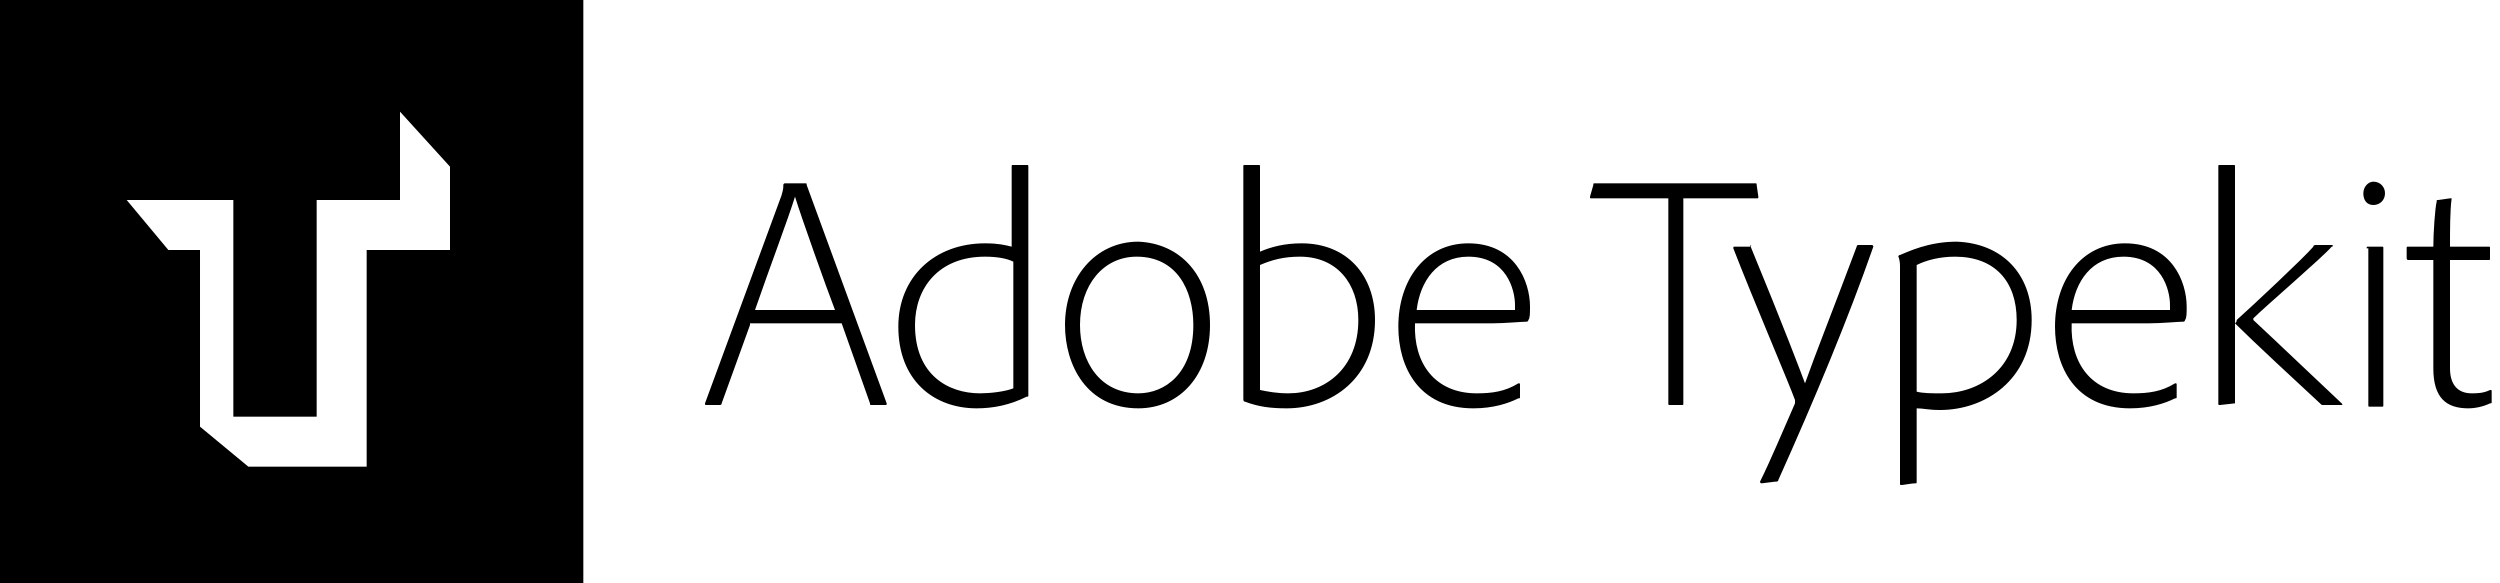 <svg xmlns="http://www.w3.org/2000/svg" viewBox="0 0 150 35" enable-background="new 0 0 150 35"><path d="M45 19.5l-1.7 4.7c0 .1-.1.1-.1.1h-.8c-.1 0-.1 0-.1-.1l4.6-12.5c0-.1.1-.2.1-.6 0 0 0-.1.1-.1h1.2c.1 0 .1 0 .1.1l4.8 13.1c0 .1 0 .1-.1.1h-.8c-.1 0-.1 0-.1-.1l-1.7-4.8h-5.5zm5.1-.9c-.5-1.3-2-5.5-2.4-6.8-.4 1.3-1.5 4.2-2.4 6.8h4.8zm3.8 1c0-3 2.2-5 5.2-5 .8 0 1.2.1 1.6.2v-4.8c0-.1 0-.1.1-.1h.8c.1 0 .1 0 .1.1v13.7c0 .1 0 .1-.1.1-1 .5-2 .7-3 .7-2.6 0-4.7-1.7-4.7-4.9zm6.9-3.9c-.4-.2-1-.3-1.7-.3-2.8 0-4.2 1.9-4.2 4.1 0 3 2 4.1 3.9 4.1.6 0 1.5-.1 2-.3v-7.6zm11.8 3.8c0 3-1.8 5-4.3 5-3.1 0-4.4-2.6-4.4-5 0-2.8 1.8-5 4.4-5 2.5.1 4.3 2 4.3 5zm-7.8 0c0 2.2 1.2 4.1 3.5 4.1 1.6 0 3.3-1.2 3.3-4.1 0-2.1-1-4.1-3.4-4.1-2 0-3.4 1.7-3.4 4.1zm10.7-9.6c.1 0 .1 0 .1.1v5.1c.7-.3 1.5-.5 2.5-.5 2.7 0 4.4 1.9 4.4 4.6 0 3.5-2.6 5.3-5.3 5.3-1 0-1.7-.1-2.5-.4-.1 0-.1-.1-.1-.2v-13.9c0-.1 0-.1.1-.1h.8zm2.5 5.5c-1 0-1.7.2-2.4.5v7.5c.5.1 1 .2 1.7.2 2.2 0 4.2-1.5 4.2-4.4 0-2.2-1.3-3.8-3.5-3.8zm6.9 4c-.1 2.4 1.2 4.2 3.7 4.2.9 0 1.7-.1 2.5-.6.1 0 .1 0 .1.1v.7c0 .1 0 .1-.1.1-.6.3-1.5.6-2.7.6-3.3 0-4.5-2.5-4.5-4.9 0-2.8 1.6-5 4.2-5 2.8 0 3.7 2.3 3.7 3.8 0 .4 0 .7-.1.8 0 .1-.1.1-.1.1-.3 0-1.3.1-2.1.1h-4.6zm4.5-.8h1.5v-.3c0-.9-.5-2.9-2.8-2.9-1.9 0-2.9 1.5-3.1 3.2h4.4zm10.6-6.7h-4.5c-.1 0-.1 0-.1-.1l.2-.7c0-.1 0-.1.1-.1h9.6c.1 0 .1 0 .1.1l.1.7c0 .1 0 .1-.1.1h-4.4v12.3c0 .1 0 .1-.1.1h-.7c-.1 0-.1 0-.1-.1v-12.3zm5 2.8c.1 0 .1.1 0 0 2.1 5.1 3 7.5 3.3 8.3.6-1.7 1.6-4.2 3.1-8.2 0 0 0-.1.1-.1h.8c.1 0 .1.1.1.1-1.5 4.3-3.5 9.1-5.7 14 0 .1-.1.1-.2.1l-.8.1c-.1 0-.1-.1-.1-.1.6-1.2 1.4-3.1 2.1-4.7v-.2c-.4-1.1-2.5-6-3.7-9.1 0-.1 0-.1.1-.1h.9zm16.9 4.5c0 3.6-2.8 5.4-5.5 5.4-.7 0-1-.1-1.4-.1v4.4c0 .1 0 .1-.1.1-.2 0-.7.1-.8.1-.1 0-.1 0-.1-.1v-13c0-.1 0-.4-.1-.6 0 0 0-.1.1-.1.5-.2 1.7-.8 3.4-.8 2.7.1 4.5 1.9 4.5 4.7zm-6.9-3.3v7.6c.4.1.9.1 1.5.1 2.3 0 4.5-1.5 4.5-4.4 0-2.3-1.3-3.8-3.7-3.8-.9 0-1.7.2-2.3.5zm9.3 3.5c-.1 2.4 1.2 4.2 3.7 4.2.9 0 1.7-.1 2.5-.6.1 0 .1 0 .1.1v.7c0 .1 0 .1-.1.1-.6.3-1.5.6-2.7.6-3.3 0-4.5-2.5-4.5-4.9 0-2.8 1.6-5 4.2-5 2.8 0 3.7 2.3 3.7 3.8 0 .4 0 .7-.1.8 0 .1-.1.1-.1.1-.3 0-1.3.1-2.1.1h-4.6zm4.4-.8h1.5v-.3c0-.9-.5-2.9-2.8-2.9-1.9 0-2.9 1.5-3.1 3.2h4.4zm5.4 5.6l-.9.1c-.1 0-.1 0-.1-.1v-14.2c0-.1 0-.1.1-.1h.8c.1 0 .1 0 .1.1v14.2zm.1-5c.9-.8 4.1-3.8 4.6-4.4 0-.1.1-.1.2-.1h.9c.1 0 .1.1 0 .1-.5.6-4 3.6-4.7 4.3v.1c1.4 1.3 3.7 3.5 5.3 5 .1.1 0 .1 0 .1h-1.1c-.1 0-.1 0-.2-.1-1.3-1.2-4.1-3.8-5.1-4.8.1-.1.1-.1.1-.2zm7.6-7.6c0-.4.3-.7.6-.7.4 0 .7.3.7.7 0 .4-.3.7-.7.7-.4 0-.6-.3-.6-.7zm.2 3.3c0-.1 0-.1.1-.1h.8c.1 0 .1 0 .1.1v9.4c0 .1 0 .1-.1.1h-.7c-.1 0-.1 0-.1-.1v-9.4zm7.5 9.2c0 .1 0 .1-.1.1-.4.2-.9.3-1.3.3-1.3 0-2.1-.6-2.1-2.4v-6.5h-1.5c-.1 0-.1-.1-.1-.1v-.6c0-.1 0-.1.1-.1h1.5c0-.8.1-2.3.2-2.7 0-.1 0-.1.1-.1l.7-.1h.1c-.1.7-.1 1.9-.1 2.9h2.3c.1 0 .1 0 .1.1v.6c0 .1 0 .1-.1.1h-2.3v6.5c0 .9.4 1.5 1.3 1.5.3 0 .7 0 1.1-.2.1 0 .1 0 .1.1v.6z"/><path fill-rule="evenodd" clip-rule="evenodd" d="M0 0v35h35v-35h-35zm27 15h-5v13h-7.1l-2.9-2.4v-10.6h-1.9l-2.5-3h6.4v13h5v-13h5v-5.3l3 3.3v5z"/></svg>